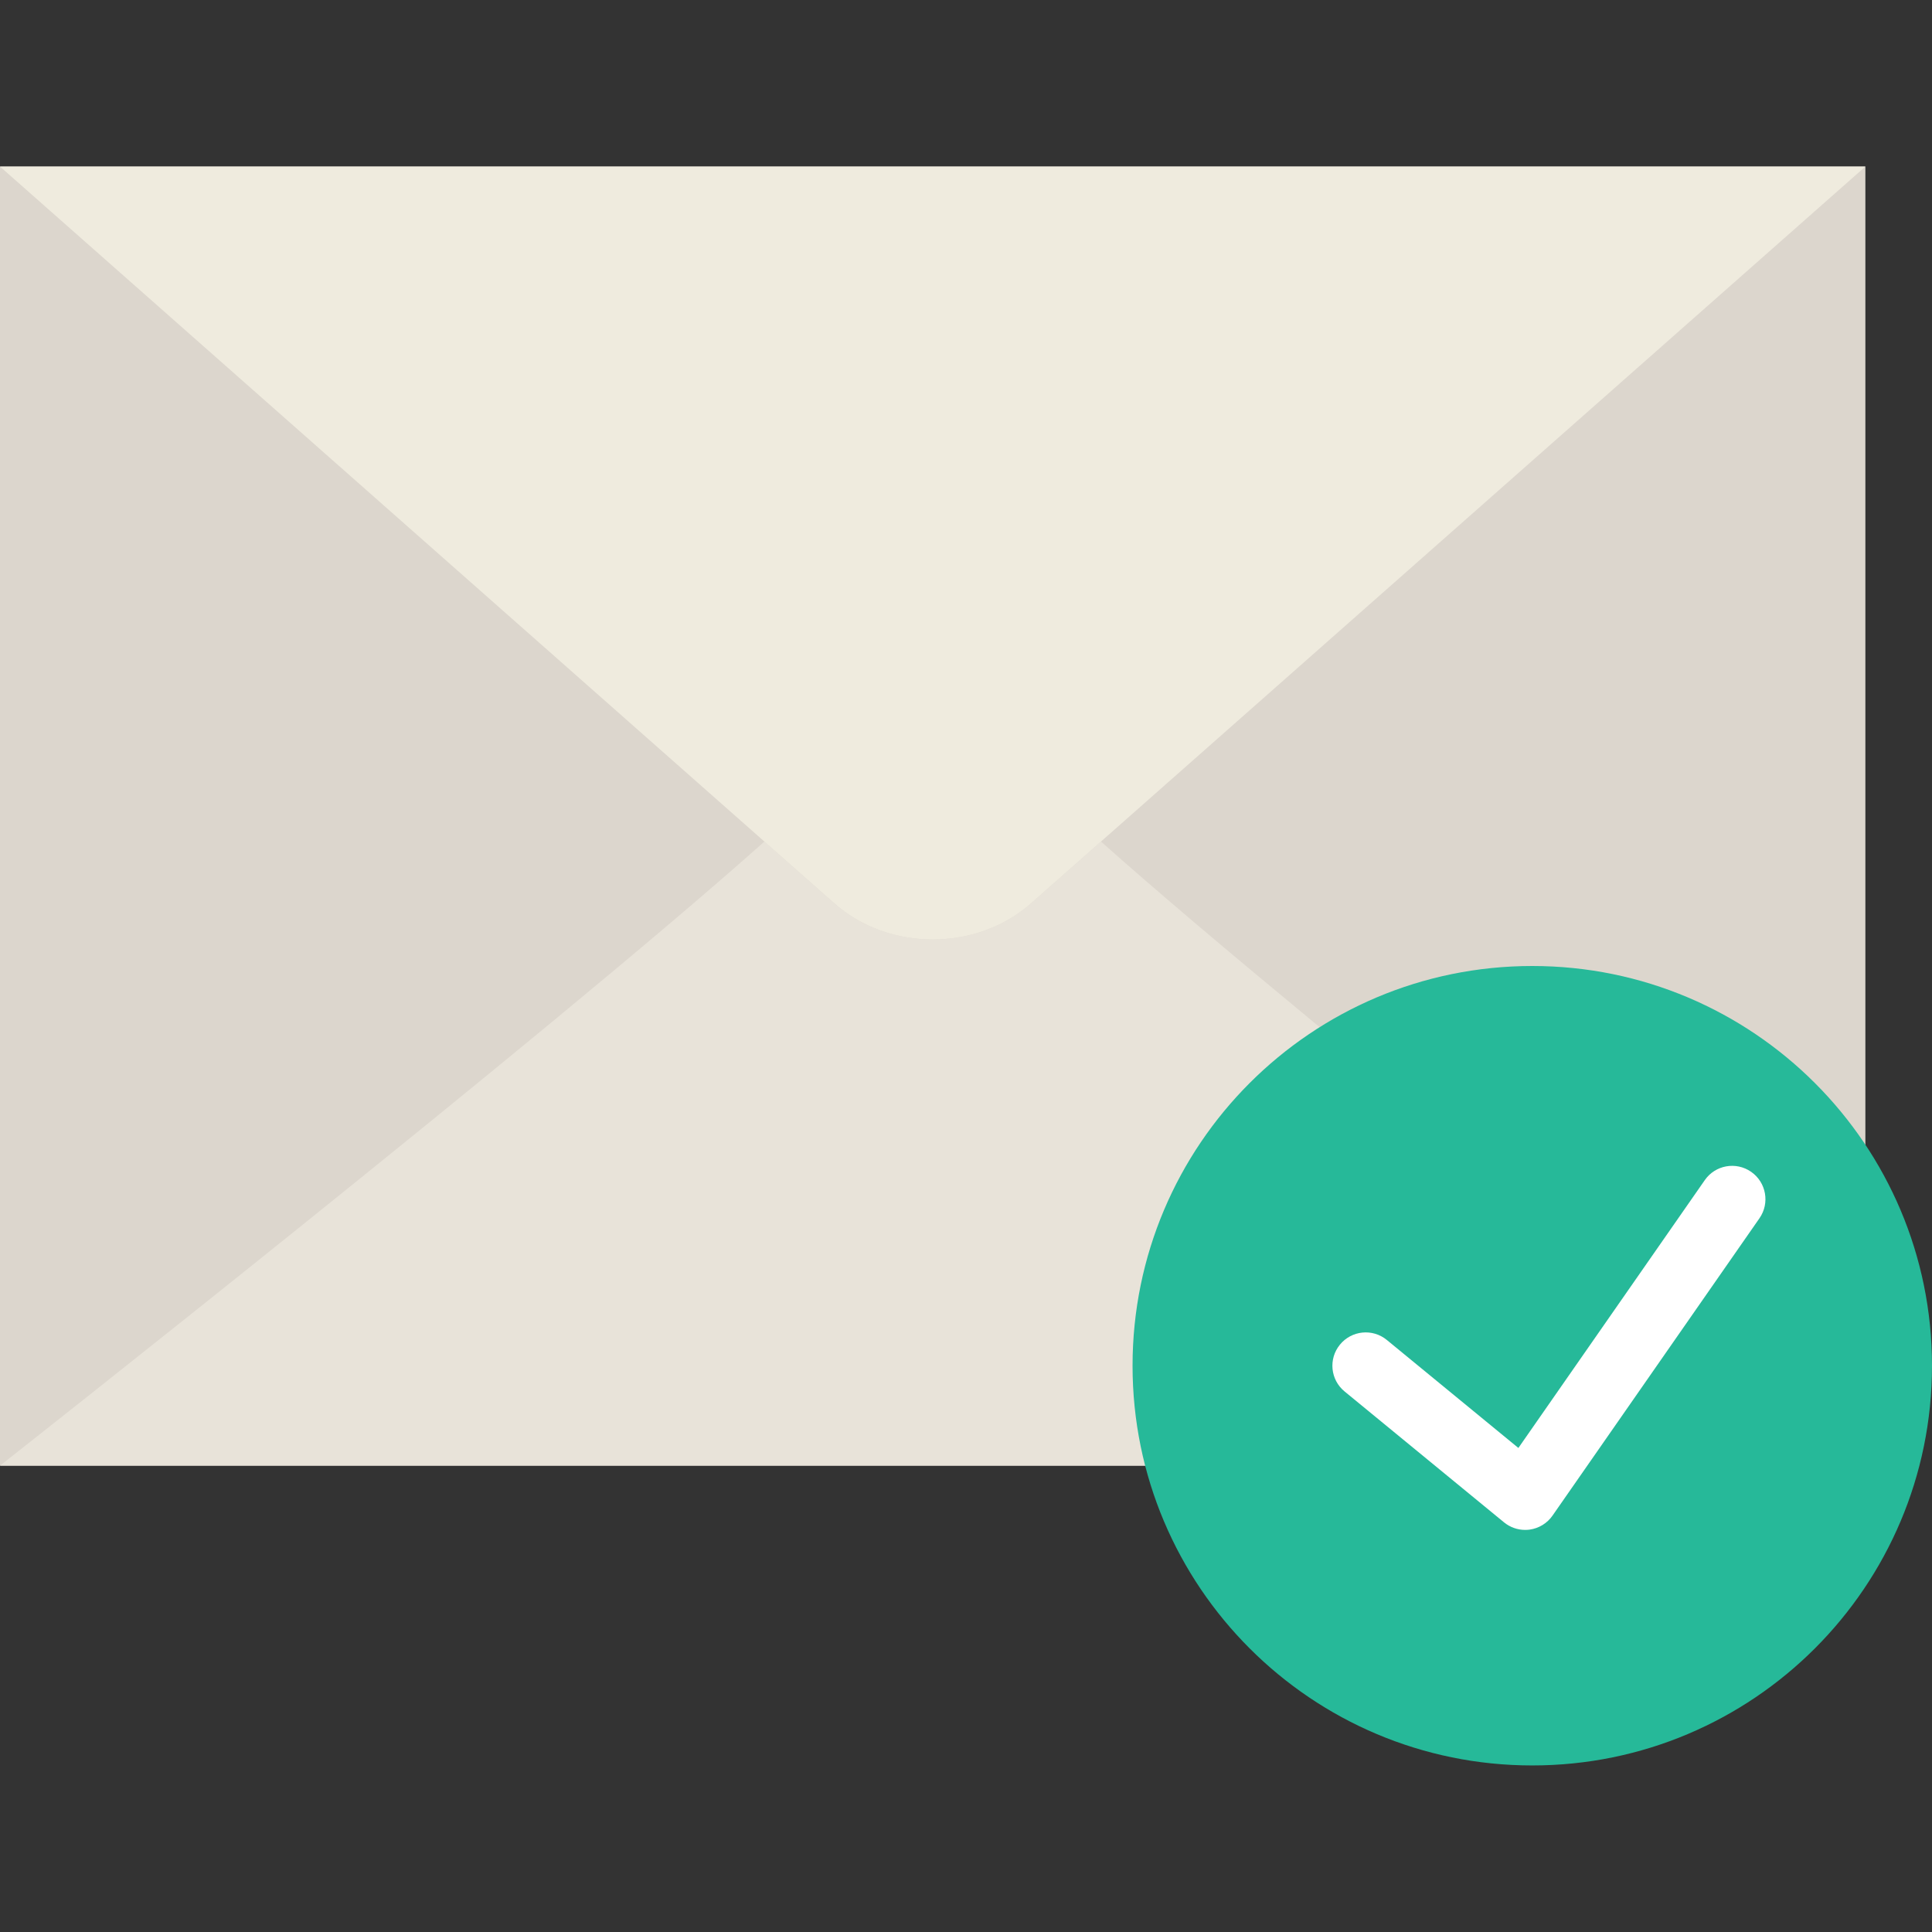 <svg width="140" height="140" viewBox="0 0 140 140" fill="none" xmlns="http://www.w3.org/2000/svg">
<rect x="0" y="0" width="140" height="140" fill="#333333" stroke="none"/>
<path d="M0 12.069V106.207H67.586H135.172V12.069H0Z" fill="#DCD6CD"/>
<path d="M74.743 65.431C70.792 68.96 64.383 68.96 60.429 65.431L55.392 60.982C39.632 75.047 0 106.207 0 106.207H52.155H83.02H135.172C135.172 106.207 95.54 75.047 79.781 60.982L74.743 65.431Z" fill="#E8E3D9"/>
<path d="M0 12.069L60.429 65.431C64.381 68.96 70.789 68.96 74.743 65.431L135.172 12.069H0Z" fill="#EFEBDE"/>
<path d="M111.034 127.931C127.032 127.931 140 114.963 140 98.966C140 82.968 127.032 70 111.034 70C95.037 70 82.069 82.968 82.069 98.966C82.069 114.963 95.037 127.931 111.034 127.931Z" fill="#26B999"/>
<path d="M126.895 84.915C125.797 84.152 124.296 84.422 123.535 85.518L110.028 104.925L100.496 97.1C99.467 96.252 97.944 96.404 97.099 97.435C96.252 98.466 96.402 99.987 97.435 100.831L108.987 110.315C109.422 110.67 109.962 110.863 110.518 110.863C110.626 110.863 110.737 110.856 110.848 110.841C111.515 110.747 112.113 110.383 112.499 109.83L127.499 88.277C128.259 87.181 127.989 85.678 126.895 84.915Z" fill="white"/>
</svg>
